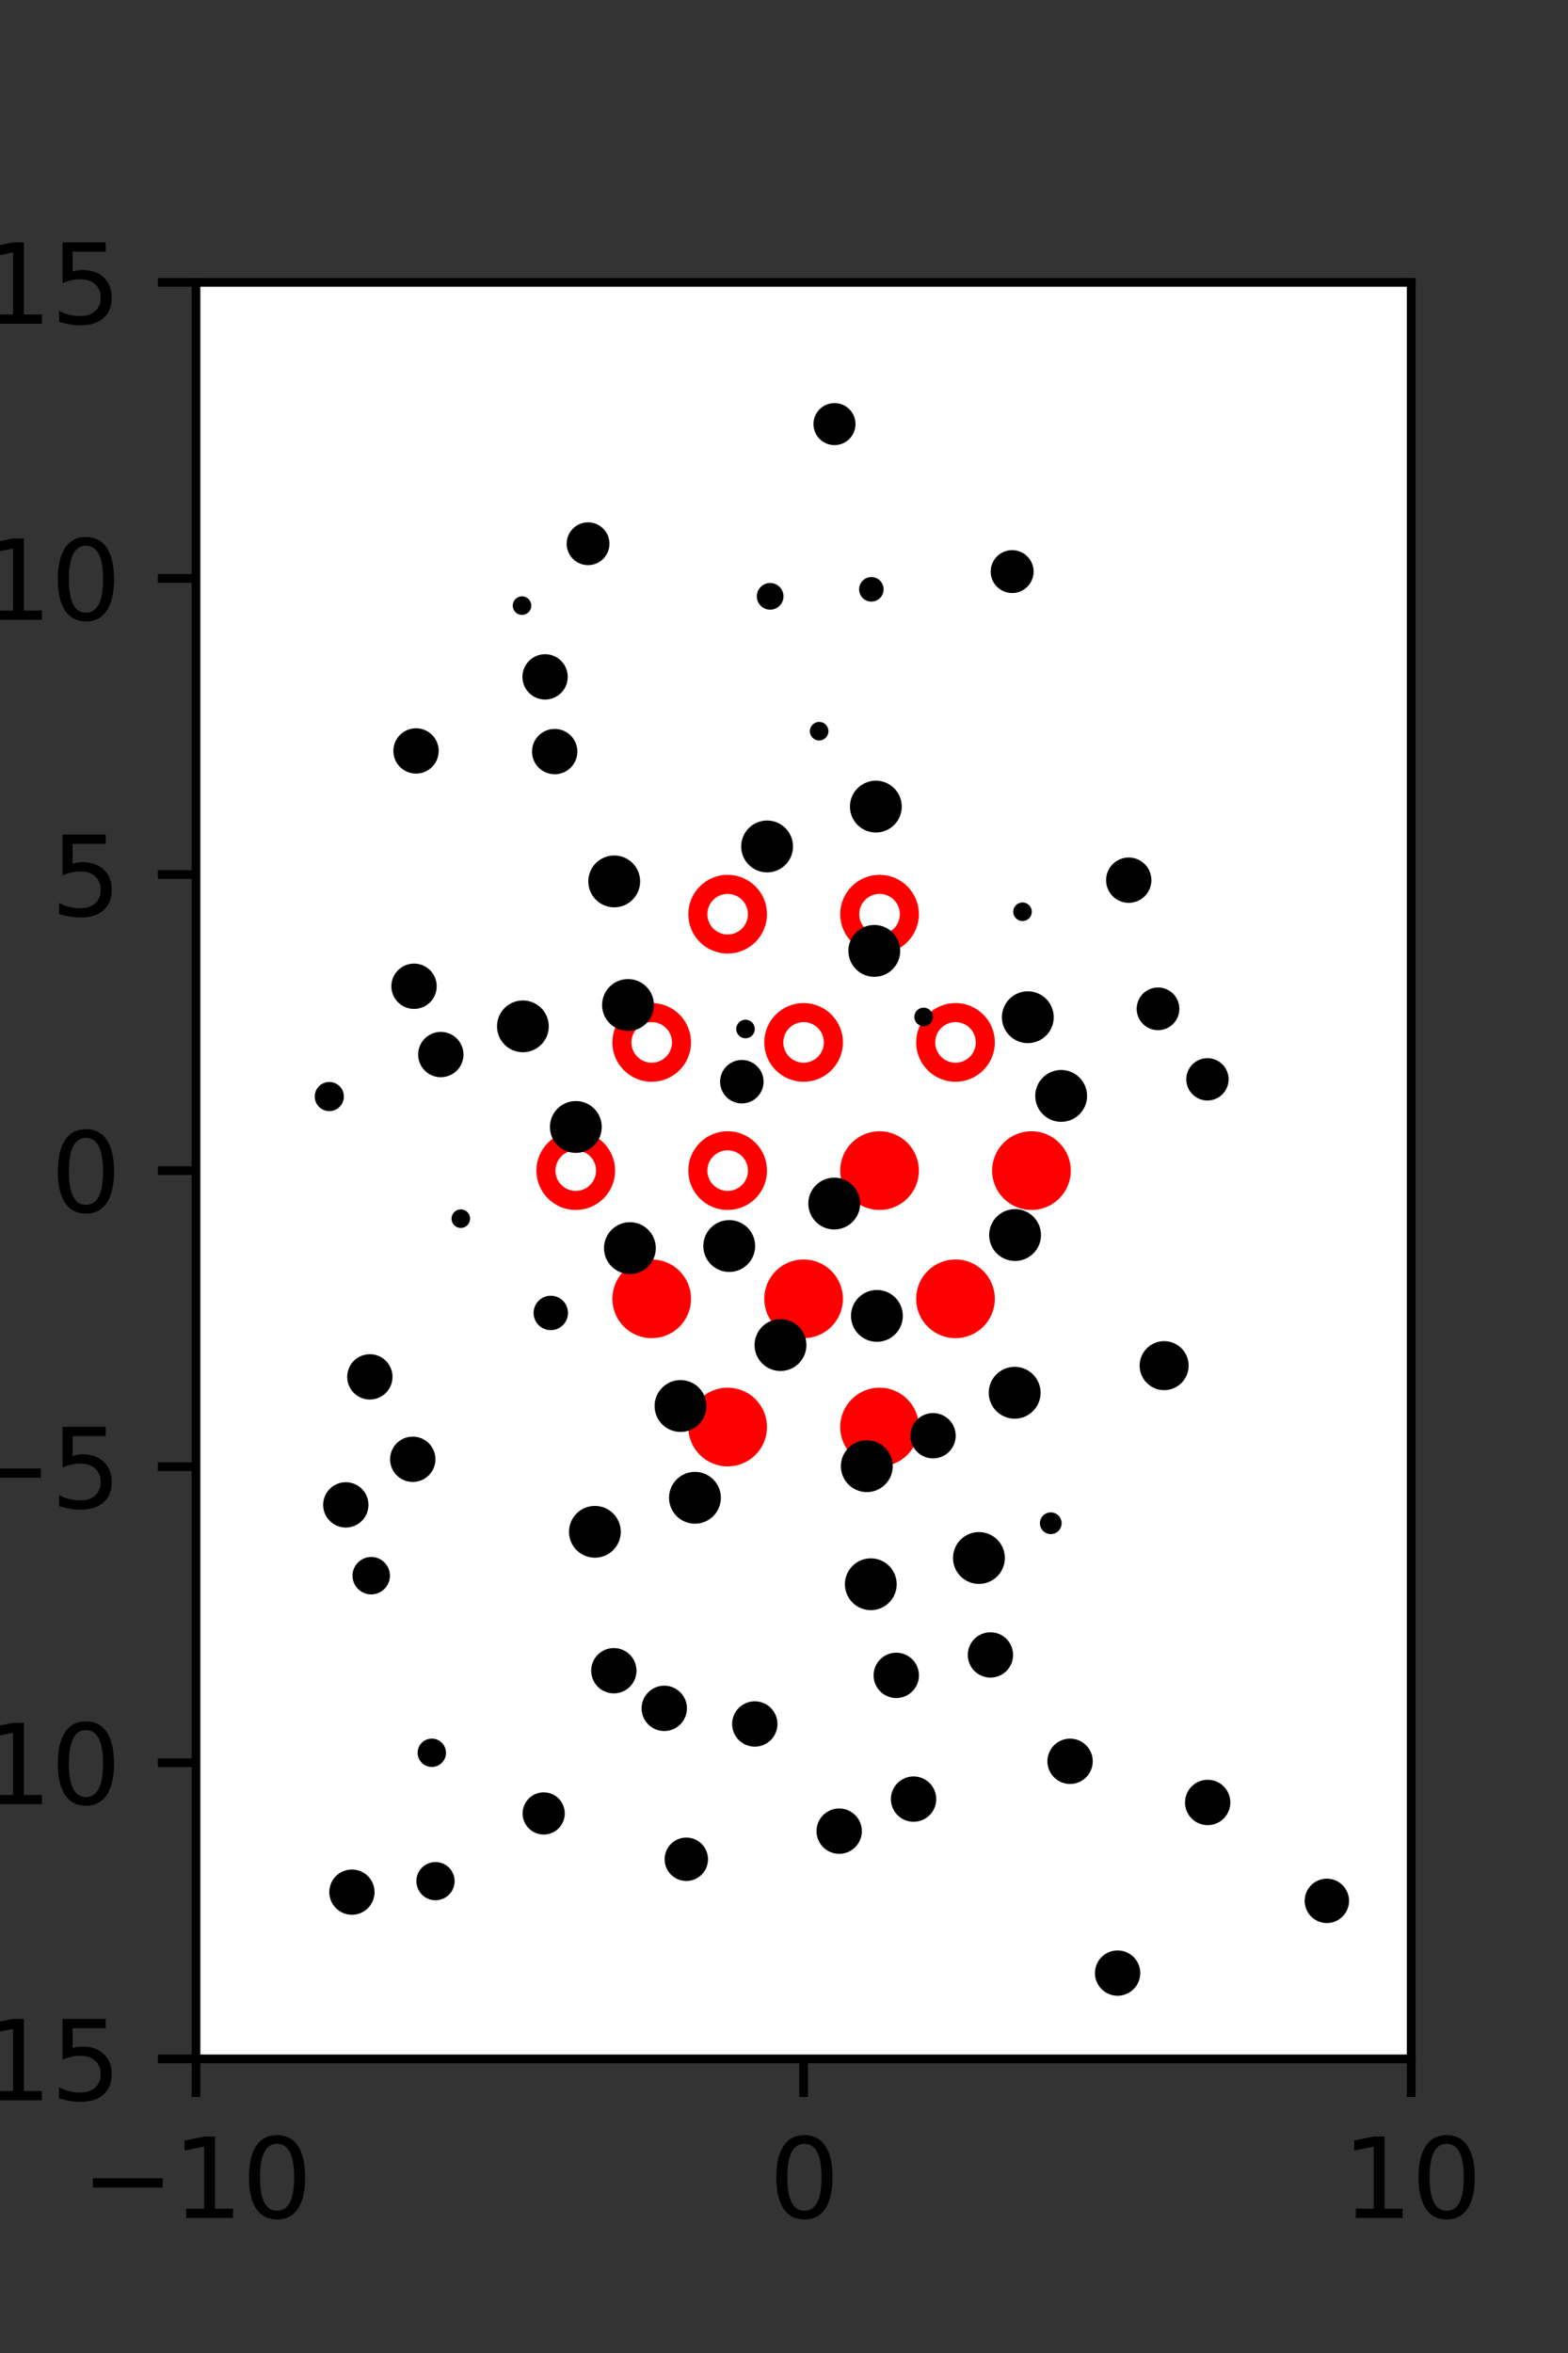 <?xml version="1.0" encoding="utf-8" standalone="no"?>
<!DOCTYPE svg PUBLIC "-//W3C//DTD SVG 1.1//EN"
  "http://www.w3.org/Graphics/SVG/1.1/DTD/svg11.dtd">
<svg xmlns:xlink="http://www.w3.org/1999/xlink" width="144pt" height="216pt" viewBox="0 0 144 216" xmlns="http://www.w3.org/2000/svg" version="1.1">
 <rect x="0" y="0" width="144" height="216" fill="#333333" stroke="none"/>
 <defs>
  <style type="text/css">*{stroke-linejoin: round; stroke-linecap: butt}</style>
 </defs>
 <g id="figure_1">
  <g id="patch_1">
   <path d="M 0 216 
L 144 216 
L 144 0 
L 0 0 
L 0 216 
z
" style="fill: none"/>
  </g>
  <g id="axes_1">
   <g id="patch_2">
    <path d="M 18 189 
L 129.6 189 
L 129.6 25.92 
L 18 25.92 
z
" style="fill: #ffffff"/>
   </g>
   <g id="PathCollection_1">
    <defs>
     <path id="maa70bf423f" d="M 0 2.739 
C 0.726 2.739 1.423 2.45 1.936 1.936 
C 2.45 1.423 2.739 0.726 2.739 0 
C 2.739 -0.726 2.45 -1.423 1.936 -1.936 
C 1.423 -2.45 0.726 -2.739 0 -2.739 
C -0.726 -2.739 -1.423 -2.45 -1.936 -1.936 
C -2.45 -1.423 -2.739 -0.726 -2.739 0 
C -2.739 0.726 -2.45 1.423 -1.936 1.936 
C -1.423 2.45 -0.726 2.739 0 2.739 
z
" style="stroke: #ff0000; stroke-width: 1.75"/>
    </defs>
    <g clip-path="url(#p20456e3664)">
     <use xlink:href="#maa70bf423f" x="80.775" y="107.46" style="fill: #ff0000; stroke: #ff0000; stroke-width: 1.75"/>
     <use xlink:href="#maa70bf423f" x="94.725" y="107.46" style="fill: #ff0000; stroke: #ff0000; stroke-width: 1.75"/>
     <use xlink:href="#maa70bf423f" x="59.85" y="119.229" style="fill: #ff0000; stroke: #ff0000; stroke-width: 1.75"/>
     <use xlink:href="#maa70bf423f" x="73.8" y="119.229" style="fill: #ff0000; stroke: #ff0000; stroke-width: 1.75"/>
     <use xlink:href="#maa70bf423f" x="87.75" y="119.229" style="fill: #ff0000; stroke: #ff0000; stroke-width: 1.75"/>
     <use xlink:href="#maa70bf423f" x="66.825" y="130.999" style="fill: #ff0000; stroke: #ff0000; stroke-width: 1.75"/>
     <use xlink:href="#maa70bf423f" x="80.775" y="130.999" style="fill: #ff0000; stroke: #ff0000; stroke-width: 1.75"/>
    </g>
   </g>
   <g id="PathCollection_2">
    <defs>
     <path id="C0_0_01784d2d0f" d="M 0 2.739 
C 0.726 2.739 1.423 2.45 1.936 1.936 
C 2.45 1.423 2.739 0.726 2.739 -0 
C 2.739 -0.726 2.45 -1.423 1.936 -1.936 
C 1.423 -2.45 0.726 -2.739 0 -2.739 
C -0.726 -2.739 -1.423 -2.45 -1.936 -1.936 
C -2.45 -1.423 -2.739 -0.726 -2.739 0 
C -2.739 0.726 -2.45 1.423 -1.936 1.936 
C -1.423 2.45 -0.726 2.739 0 2.739 
z
"/>
    </defs>
    <g clip-path="url(#p20456e3664)">
     <use xlink:href="#C0_0_01784d2d0f" x="66.825" y="83.921" style="fill: none; stroke: #ff0000; stroke-width: 1.75"/>
    </g>
    <g clip-path="url(#p20456e3664)">
     <use xlink:href="#C0_0_01784d2d0f" x="80.775" y="83.921" style="fill: none; stroke: #ff0000; stroke-width: 1.75"/>
    </g>
    <g clip-path="url(#p20456e3664)">
     <use xlink:href="#C0_0_01784d2d0f" x="59.85" y="95.691" style="fill: none; stroke: #ff0000; stroke-width: 1.75"/>
    </g>
    <g clip-path="url(#p20456e3664)">
     <use xlink:href="#C0_0_01784d2d0f" x="73.8" y="95.691" style="fill: none; stroke: #ff0000; stroke-width: 1.75"/>
    </g>
    <g clip-path="url(#p20456e3664)">
     <use xlink:href="#C0_0_01784d2d0f" x="87.75" y="95.691" style="fill: none; stroke: #ff0000; stroke-width: 1.75"/>
    </g>
    <g clip-path="url(#p20456e3664)">
     <use xlink:href="#C0_0_01784d2d0f" x="52.875" y="107.46" style="fill: none; stroke: #ff0000; stroke-width: 1.75"/>
    </g>
    <g clip-path="url(#p20456e3664)">
     <use xlink:href="#C0_0_01784d2d0f" x="66.825" y="107.46" style="fill: none; stroke: #ff0000; stroke-width: 1.75"/>
    </g>
   </g>
   <g id="PathCollection_3">
    <path d="M 99.999 45.495 
C 99.999 45.495 99.999 45.495 99.999 45.495 
C 99.999 45.495 99.999 45.495 99.999 45.495 
C 99.999 45.495 99.999 45.495 99.999 45.495 
C 99.999 45.495 99.999 45.495 99.999 45.495 
C 99.999 45.495 99.999 45.495 99.999 45.495 
C 99.999 45.495 99.999 45.495 99.999 45.495 
C 99.999 45.495 99.999 45.495 99.999 45.495 
C 99.999 45.495 99.999 45.495 99.999 45.495 
z
" clip-path="url(#p20456e3664)" style="stroke: #000000"/>
    <path d="M 119.051 122.168 
C 119.051 122.168 119.051 122.168 119.051 122.168 
C 119.051 122.168 119.051 122.168 119.051 122.168 
C 119.051 122.168 119.051 122.168 119.051 122.168 
C 119.051 122.168 119.051 122.168 119.051 122.168 
C 119.051 122.168 119.051 122.168 119.051 122.168 
C 119.051 122.168 119.051 122.168 119.051 122.168 
C 119.051 122.168 119.051 122.168 119.051 122.168 
C 119.051 122.168 119.051 122.168 119.051 122.168 
z
" clip-path="url(#p20456e3664)" style="stroke: #000000"/>
    <path d="M 116.123 108.315 
C 116.123 108.315 116.123 108.315 116.123 108.315 
C 116.123 108.315 116.123 108.315 116.123 108.315 
C 116.123 108.315 116.123 108.315 116.123 108.315 
C 116.123 108.315 116.123 108.315 116.123 108.315 
C 116.123 108.315 116.123 108.315 116.123 108.315 
C 116.123 108.315 116.123 108.315 116.123 108.315 
C 116.123 108.315 116.123 108.315 116.123 108.315 
C 116.123 108.315 116.123 108.315 116.123 108.315 
z
" clip-path="url(#p20456e3664)" style="stroke: #000000"/>
    <path d="M 110.887 100.524 
C 111.27 100.524 111.638 100.372 111.908 100.101 
C 112.179 99.83 112.331 99.463 112.331 99.08 
C 112.331 98.697 112.179 98.33 111.908 98.059 
C 111.638 97.789 111.27 97.637 110.887 97.637 
C 110.505 97.637 110.137 97.789 109.867 98.059 
C 109.596 98.33 109.444 98.697 109.444 99.08 
C 109.444 99.463 109.596 99.83 109.867 100.101 
C 110.137 100.372 110.505 100.524 110.887 100.524 
z
" clip-path="url(#p20456e3664)" style="stroke: #000000"/>
    <path d="M 106.348 94.068 
C 106.736 94.068 107.107 93.914 107.381 93.64 
C 107.655 93.366 107.809 92.995 107.809 92.608 
C 107.809 92.22 107.655 91.849 107.381 91.575 
C 107.107 91.301 106.736 91.147 106.348 91.147 
C 105.961 91.147 105.59 91.301 105.316 91.575 
C 105.042 91.849 104.888 92.22 104.888 92.608 
C 104.888 92.995 105.042 93.366 105.316 93.64 
C 105.59 93.914 105.961 94.068 106.348 94.068 
z
" clip-path="url(#p20456e3664)" style="stroke: #000000"/>
    <path d="M 103.659 82.379 
C 104.078 82.379 104.48 82.212 104.777 81.916 
C 105.073 81.619 105.24 81.217 105.24 80.798 
C 105.24 80.378 105.073 79.976 104.777 79.68 
C 104.48 79.383 104.078 79.216 103.659 79.216 
C 103.239 79.216 102.837 79.383 102.541 79.68 
C 102.244 79.976 102.078 80.378 102.078 80.798 
C 102.078 81.217 102.244 81.619 102.541 81.916 
C 102.837 82.212 103.239 82.379 103.659 82.379 
z
" clip-path="url(#p20456e3664)" style="stroke: #000000"/>
    <path d="M 102.362 70.239 
C 102.362 70.239 102.362 70.239 102.362 70.239 
C 102.362 70.239 102.362 70.239 102.362 70.239 
C 102.362 70.239 102.362 70.239 102.362 70.239 
C 102.362 70.239 102.362 70.239 102.362 70.239 
C 102.362 70.239 102.362 70.239 102.362 70.239 
C 102.362 70.239 102.362 70.239 102.362 70.239 
C 102.362 70.239 102.362 70.239 102.362 70.239 
C 102.362 70.239 102.362 70.239 102.362 70.239 
z
" clip-path="url(#p20456e3664)" style="stroke: #000000"/>
    <path d="M 99.079 63.305 
C 99.079 63.305 99.079 63.305 99.079 63.305 
C 99.079 63.305 99.079 63.305 99.079 63.305 
C 99.079 63.305 99.079 63.305 99.079 63.305 
C 99.079 63.305 99.079 63.305 99.079 63.305 
C 99.079 63.305 99.079 63.305 99.079 63.305 
C 99.079 63.305 99.079 63.305 99.079 63.305 
C 99.079 63.305 99.079 63.305 99.079 63.305 
C 99.079 63.305 99.079 63.305 99.079 63.305 
z
" clip-path="url(#p20456e3664)" style="stroke: #000000"/>
    <path d="M 92.953 53.941 
C 93.342 53.941 93.716 53.786 93.992 53.51 
C 94.268 53.235 94.423 52.861 94.423 52.471 
C 94.423 52.081 94.268 51.707 93.992 51.431 
C 93.716 51.156 93.342 51.001 92.953 51.001 
C 92.563 51.001 92.189 51.156 91.913 51.431 
C 91.637 51.707 91.482 52.081 91.482 52.471 
C 91.482 52.861 91.637 53.235 91.913 53.51 
C 92.189 53.786 92.563 53.941 92.953 53.941 
z
" clip-path="url(#p20456e3664)" style="stroke: #000000"/>
    <path d="M 92.505 37.586 
C 92.505 37.586 92.505 37.586 92.505 37.586 
C 92.505 37.586 92.505 37.586 92.505 37.586 
C 92.505 37.586 92.505 37.586 92.505 37.586 
C 92.505 37.586 92.505 37.586 92.505 37.586 
C 92.505 37.586 92.505 37.586 92.505 37.586 
C 92.505 37.586 92.505 37.586 92.505 37.586 
C 92.505 37.586 92.505 37.586 92.505 37.586 
C 92.505 37.586 92.505 37.586 92.505 37.586 
z
" clip-path="url(#p20456e3664)" style="stroke: #000000"/>
    <path d="M 83.413 28.571 
C 83.413 28.571 83.413 28.571 83.413 28.571 
C 83.413 28.571 83.413 28.571 83.413 28.571 
C 83.413 28.571 83.413 28.571 83.413 28.571 
C 83.413 28.571 83.413 28.571 83.413 28.571 
C 83.413 28.571 83.413 28.571 83.413 28.571 
C 83.413 28.571 83.413 28.571 83.413 28.571 
C 83.413 28.571 83.413 28.571 83.413 28.571 
C 83.413 28.571 83.413 28.571 83.413 28.571 
z
" clip-path="url(#p20456e3664)" style="stroke: #000000"/>
    <path d="M 121.854 176.032 
C 122.262 176.032 122.653 175.87 122.941 175.581 
C 123.23 175.293 123.392 174.902 123.392 174.494 
C 123.392 174.086 123.23 173.695 122.941 173.406 
C 122.653 173.118 122.262 172.956 121.854 172.956 
C 121.446 172.956 121.055 173.118 120.766 173.406 
C 120.478 173.695 120.316 174.086 120.316 174.494 
C 120.316 174.902 120.478 175.293 120.766 175.581 
C 121.055 175.87 121.446 176.032 121.854 176.032 
z
" clip-path="url(#p20456e3664)" style="stroke: #000000"/>
    <path d="M 122.568 165.694 
C 122.568 165.694 122.568 165.694 122.568 165.694 
C 122.568 165.694 122.568 165.694 122.568 165.694 
C 122.568 165.694 122.568 165.694 122.568 165.694 
C 122.568 165.694 122.568 165.694 122.568 165.694 
C 122.568 165.694 122.568 165.694 122.568 165.694 
C 122.568 165.694 122.568 165.694 122.568 165.694 
C 122.568 165.694 122.568 165.694 122.568 165.694 
C 122.568 165.694 122.568 165.694 122.568 165.694 
z
" clip-path="url(#p20456e3664)" style="stroke: #000000"/>
    <path d="M 113.811 154.224 
C 113.811 154.224 113.811 154.224 113.811 154.224 
C 113.811 154.224 113.811 154.224 113.811 154.224 
C 113.811 154.224 113.811 154.224 113.811 154.224 
C 113.811 154.224 113.811 154.224 113.811 154.224 
C 113.811 154.224 113.811 154.224 113.811 154.224 
C 113.811 154.224 113.811 154.224 113.811 154.224 
C 113.811 154.224 113.811 154.224 113.811 154.224 
C 113.811 154.224 113.811 154.224 113.811 154.224 
z
" clip-path="url(#p20456e3664)" style="stroke: #000000"/>
    <path d="M 113.081 144.889 
C 113.081 144.889 113.081 144.889 113.081 144.889 
C 113.081 144.889 113.081 144.889 113.081 144.889 
C 113.081 144.889 113.081 144.889 113.081 144.889 
C 113.081 144.889 113.081 144.889 113.081 144.889 
C 113.081 144.889 113.081 144.889 113.081 144.889 
C 113.081 144.889 113.081 144.889 113.081 144.889 
C 113.081 144.889 113.081 144.889 113.081 144.889 
C 113.081 144.889 113.081 144.889 113.081 144.889 
z
" clip-path="url(#p20456e3664)" style="stroke: #000000"/>
    <path d="M 106.023 133.195 
C 106.023 133.195 106.023 133.195 106.023 133.195 
C 106.023 133.195 106.023 133.195 106.023 133.195 
C 106.023 133.195 106.023 133.195 106.023 133.195 
C 106.023 133.195 106.023 133.195 106.023 133.195 
C 106.023 133.195 106.023 133.195 106.023 133.195 
C 106.023 133.195 106.023 133.195 106.023 133.195 
C 106.023 133.195 106.023 133.195 106.023 133.195 
C 106.023 133.195 106.023 133.195 106.023 133.195 
z
" clip-path="url(#p20456e3664)" style="stroke: #000000"/>
    <path d="M 106.911 127.113 
C 107.375 127.113 107.82 126.928 108.149 126.6 
C 108.477 126.272 108.661 125.827 108.661 125.363 
C 108.661 124.899 108.477 124.454 108.149 124.125 
C 107.82 123.797 107.375 123.613 106.911 123.613 
C 106.447 123.613 106.002 123.797 105.674 124.125 
C 105.346 124.454 105.161 124.899 105.161 125.363 
C 105.161 125.827 105.346 126.272 105.674 126.6 
C 106.002 126.928 106.447 127.113 106.911 127.113 
z
" clip-path="url(#p20456e3664)" style="stroke: #000000"/>
    <path d="M 100.08 115.908 
C 100.08 115.908 100.08 115.908 100.08 115.908 
C 100.08 115.908 100.08 115.908 100.08 115.908 
C 100.08 115.908 100.08 115.908 100.08 115.908 
C 100.08 115.908 100.08 115.908 100.08 115.908 
C 100.08 115.908 100.08 115.908 100.08 115.908 
C 100.08 115.908 100.08 115.908 100.08 115.908 
C 100.08 115.908 100.08 115.908 100.08 115.908 
C 100.08 115.908 100.08 115.908 100.08 115.908 
z
" clip-path="url(#p20456e3664)" style="stroke: #000000"/>
    <path d="M 97.453 102.483 
C 97.952 102.483 98.431 102.285 98.783 101.932 
C 99.136 101.58 99.334 101.101 99.334 100.602 
C 99.334 100.104 99.136 99.625 98.783 99.272 
C 98.431 98.92 97.952 98.721 97.453 98.721 
C 96.955 98.721 96.476 98.92 96.123 99.272 
C 95.771 99.625 95.572 100.104 95.572 100.602 
C 95.572 101.101 95.771 101.58 96.123 101.932 
C 96.476 102.285 96.955 102.483 97.453 102.483 
z
" clip-path="url(#p20456e3664)" style="stroke: #000000"/>
    <path d="M 94.391 95.259 
C 94.89 95.259 95.368 95.061 95.721 94.709 
C 96.073 94.356 96.272 93.878 96.272 93.379 
C 96.272 92.88 96.073 92.402 95.721 92.049 
C 95.368 91.697 94.89 91.499 94.391 91.499 
C 93.893 91.499 93.414 91.697 93.062 92.049 
C 92.709 92.402 92.511 92.88 92.511 93.379 
C 92.511 93.878 92.709 94.356 93.062 94.709 
C 93.414 95.061 93.893 95.259 94.391 95.259 
z
" clip-path="url(#p20456e3664)" style="stroke: #000000"/>
    <path d="M 93.904 84.051 
C 93.997 84.051 94.087 84.014 94.154 83.947 
C 94.22 83.881 94.257 83.791 94.257 83.697 
C 94.257 83.604 94.22 83.514 94.154 83.447 
C 94.087 83.381 93.997 83.344 93.904 83.344 
C 93.81 83.344 93.72 83.381 93.654 83.447 
C 93.587 83.514 93.55 83.604 93.55 83.697 
C 93.55 83.791 93.587 83.881 93.654 83.947 
C 93.72 84.014 93.81 84.051 93.904 84.051 
z
" clip-path="url(#p20456e3664)" style="stroke: #000000"/>
    <path d="M 88.535 72.954 
C 88.535 72.954 88.535 72.954 88.535 72.954 
C 88.535 72.954 88.535 72.954 88.535 72.954 
C 88.535 72.954 88.535 72.954 88.535 72.954 
C 88.535 72.954 88.535 72.954 88.535 72.954 
C 88.535 72.954 88.535 72.954 88.535 72.954 
C 88.535 72.954 88.535 72.954 88.535 72.954 
C 88.535 72.954 88.535 72.954 88.535 72.954 
C 88.535 72.954 88.535 72.954 88.535 72.954 
z
" clip-path="url(#p20456e3664)" style="stroke: #000000"/>
    <path d="M 81.984 63.599 
C 81.984 63.599 81.984 63.599 81.984 63.599 
C 81.984 63.599 81.984 63.599 81.984 63.599 
C 81.984 63.599 81.984 63.599 81.984 63.599 
C 81.984 63.599 81.984 63.599 81.984 63.599 
C 81.984 63.599 81.984 63.599 81.984 63.599 
C 81.984 63.599 81.984 63.599 81.984 63.599 
C 81.984 63.599 81.984 63.599 81.984 63.599 
C 81.984 63.599 81.984 63.599 81.984 63.599 
z
" clip-path="url(#p20456e3664)" style="stroke: #000000"/>
    <path d="M 80.021 54.729 
C 80.188 54.729 80.348 54.663 80.466 54.545 
C 80.584 54.427 80.65 54.267 80.65 54.1 
C 80.65 53.933 80.584 53.773 80.466 53.655 
C 80.348 53.538 80.188 53.471 80.021 53.471 
C 79.855 53.471 79.695 53.538 79.577 53.655 
C 79.459 53.773 79.393 53.933 79.393 54.1 
C 79.393 54.267 79.459 54.427 79.577 54.545 
C 79.695 54.663 79.855 54.729 80.021 54.729 
z
" clip-path="url(#p20456e3664)" style="stroke: #000000"/>
    <path d="M 76.636 40.36 
C 77.016 40.36 77.379 40.21 77.647 39.942 
C 77.915 39.674 78.066 39.31 78.066 38.931 
C 78.066 38.552 77.915 38.188 77.647 37.92 
C 77.379 37.652 77.016 37.502 76.636 37.502 
C 76.257 37.502 75.894 37.652 75.626 37.92 
C 75.358 38.188 75.207 38.552 75.207 38.931 
C 75.207 39.31 75.358 39.674 75.626 39.942 
C 75.894 40.21 76.257 40.36 76.636 40.36 
z
" clip-path="url(#p20456e3664)" style="stroke: #000000"/>
    <path d="M 72.148 32.815 
C 72.148 32.815 72.148 32.815 72.148 32.815 
C 72.148 32.815 72.148 32.815 72.148 32.815 
C 72.148 32.815 72.148 32.815 72.148 32.815 
C 72.148 32.815 72.148 32.815 72.148 32.815 
C 72.148 32.815 72.148 32.815 72.148 32.815 
C 72.148 32.815 72.148 32.815 72.148 32.815 
C 72.148 32.815 72.148 32.815 72.148 32.815 
C 72.148 32.815 72.148 32.815 72.148 32.815 
z
" clip-path="url(#p20456e3664)" style="stroke: #000000"/>
    <path d="M 110.91 167.045 
C 111.329 167.045 111.732 166.878 112.028 166.581 
C 112.325 166.285 112.492 165.882 112.492 165.463 
C 112.492 165.043 112.325 164.64 112.028 164.344 
C 111.732 164.047 111.329 163.88 110.91 163.88 
C 110.49 163.88 110.088 164.047 109.791 164.344 
C 109.494 164.64 109.328 165.043 109.328 165.463 
C 109.328 165.882 109.494 166.285 109.791 166.581 
C 110.088 166.878 110.49 167.045 110.91 167.045 
z
" clip-path="url(#p20456e3664)" style="stroke: #000000"/>
    <path d="M 108.793 153.555 
C 108.793 153.555 108.793 153.555 108.793 153.555 
C 108.793 153.555 108.793 153.555 108.793 153.555 
C 108.793 153.555 108.793 153.555 108.793 153.555 
C 108.793 153.555 108.793 153.555 108.793 153.555 
C 108.793 153.555 108.793 153.555 108.793 153.555 
C 108.793 153.555 108.793 153.555 108.793 153.555 
C 108.793 153.555 108.793 153.555 108.793 153.555 
C 108.793 153.555 108.793 153.555 108.793 153.555 
z
" clip-path="url(#p20456e3664)" style="stroke: #000000"/>
    <path d="M 103.78 145.667 
C 103.78 145.667 103.78 145.667 103.78 145.667 
C 103.78 145.667 103.78 145.667 103.78 145.667 
C 103.78 145.667 103.78 145.667 103.78 145.667 
C 103.78 145.667 103.78 145.667 103.78 145.667 
C 103.78 145.667 103.78 145.667 103.78 145.667 
C 103.78 145.667 103.78 145.667 103.78 145.667 
C 103.78 145.667 103.78 145.667 103.78 145.667 
C 103.78 145.667 103.78 145.667 103.78 145.667 
z
" clip-path="url(#p20456e3664)" style="stroke: #000000"/>
    <path d="M 96.5 140.33 
C 96.633 140.33 96.76 140.278 96.854 140.184 
C 96.948 140.09 97 139.963 97 139.83 
C 97 139.698 96.948 139.571 96.854 139.477 
C 96.76 139.383 96.633 139.33 96.5 139.33 
C 96.368 139.33 96.241 139.383 96.147 139.477 
C 96.053 139.571 96 139.698 96 139.83 
C 96 139.963 96.053 140.09 96.147 140.184 
C 96.241 140.278 96.368 140.33 96.5 140.33 
z
" clip-path="url(#p20456e3664)" style="stroke: #000000"/>
    <path d="M 93.184 129.733 
C 93.683 129.733 94.162 129.535 94.514 129.182 
C 94.867 128.829 95.065 128.351 95.065 127.852 
C 95.065 127.353 94.867 126.875 94.514 126.522 
C 94.162 126.169 93.683 125.971 93.184 125.971 
C 92.686 125.971 92.207 126.169 91.854 126.522 
C 91.502 126.875 91.303 127.353 91.303 127.852 
C 91.303 128.351 91.502 128.829 91.854 129.182 
C 92.207 129.535 92.686 129.733 93.184 129.733 
z
" clip-path="url(#p20456e3664)" style="stroke: #000000"/>
    <path d="M 93.22 115.256 
C 93.719 115.256 94.197 115.058 94.55 114.705 
C 94.903 114.353 95.101 113.874 95.101 113.375 
C 95.101 112.876 94.903 112.398 94.55 112.045 
C 94.197 111.693 93.719 111.494 93.22 111.494 
C 92.721 111.494 92.243 111.693 91.89 112.045 
C 91.537 112.398 91.339 112.876 91.339 113.375 
C 91.339 113.874 91.537 114.353 91.89 114.705 
C 92.243 115.058 92.721 115.256 93.22 115.256 
z
" clip-path="url(#p20456e3664)" style="stroke: #000000"/>
    <path d="M 91.055 103.889 
C 91.055 103.889 91.055 103.889 91.055 103.889 
C 91.055 103.889 91.055 103.889 91.055 103.889 
C 91.055 103.889 91.055 103.889 91.055 103.889 
C 91.055 103.889 91.055 103.889 91.055 103.889 
C 91.055 103.889 91.055 103.889 91.055 103.889 
C 91.055 103.889 91.055 103.889 91.055 103.889 
C 91.055 103.889 91.055 103.889 91.055 103.889 
C 91.055 103.889 91.055 103.889 91.055 103.889 
z
" clip-path="url(#p20456e3664)" style="stroke: #000000"/>
    <path d="M 84.822 93.707 
C 84.916 93.707 85.006 93.669 85.072 93.603 
C 85.138 93.537 85.176 93.447 85.176 93.353 
C 85.176 93.259 85.138 93.169 85.072 93.103 
C 85.006 93.037 84.916 92.999 84.822 92.999 
C 84.728 92.999 84.638 93.037 84.572 93.103 
C 84.506 93.169 84.469 93.259 84.469 93.353 
C 84.469 93.447 84.506 93.537 84.572 93.603 
C 84.638 93.669 84.728 93.707 84.822 93.707 
z
" clip-path="url(#p20456e3664)" style="stroke: #000000"/>
    <path d="M 80.292 89.17 
C 80.791 89.17 81.27 88.972 81.622 88.619 
C 81.975 88.266 82.173 87.788 82.173 87.289 
C 82.173 86.79 81.975 86.312 81.622 85.959 
C 81.27 85.606 80.791 85.408 80.292 85.408 
C 79.794 85.408 79.315 85.606 78.962 85.959 
C 78.61 86.312 78.412 86.79 78.412 87.289 
C 78.412 87.788 78.61 88.266 78.962 88.619 
C 79.315 88.972 79.794 89.17 80.292 89.17 
z
" clip-path="url(#p20456e3664)" style="stroke: #000000"/>
    <path d="M 80.435 75.924 
C 80.934 75.924 81.412 75.725 81.765 75.373 
C 82.117 75.02 82.315 74.542 82.315 74.044 
C 82.315 73.545 82.117 73.067 81.765 72.715 
C 81.412 72.362 80.934 72.164 80.435 72.164 
C 79.937 72.164 79.459 72.362 79.106 72.715 
C 78.754 73.067 78.556 73.545 78.556 74.044 
C 78.556 74.542 78.754 75.02 79.106 75.373 
C 79.459 75.725 79.937 75.924 80.435 75.924 
z
" clip-path="url(#p20456e3664)" style="stroke: #000000"/>
    <path d="M 75.228 67.476 
C 75.322 67.476 75.412 67.438 75.478 67.372 
C 75.544 67.306 75.581 67.216 75.581 67.122 
C 75.581 67.028 75.544 66.938 75.478 66.872 
C 75.412 66.806 75.322 66.768 75.228 66.768 
C 75.134 66.768 75.044 66.806 74.978 66.872 
C 74.912 66.938 74.874 67.028 74.874 67.122 
C 74.874 67.216 74.912 67.306 74.978 67.372 
C 75.044 67.438 75.134 67.476 75.228 67.476 
z
" clip-path="url(#p20456e3664)" style="stroke: #000000"/>
    <path d="M 70.728 55.471 
C 70.921 55.471 71.106 55.394 71.243 55.257 
C 71.379 55.121 71.456 54.936 71.456 54.742 
C 71.456 54.549 71.379 54.364 71.243 54.228 
C 71.106 54.091 70.921 54.014 70.728 54.014 
C 70.534 54.014 70.349 54.091 70.213 54.228 
C 70.076 54.364 69.999 54.549 69.999 54.742 
C 69.999 54.936 70.076 55.121 70.213 55.257 
C 70.349 55.394 70.534 55.471 70.728 55.471 
z
" clip-path="url(#p20456e3664)" style="stroke: #000000"/>
    <path d="M 68.343 47.42 
C 68.343 47.42 68.343 47.42 68.343 47.42 
C 68.343 47.42 68.343 47.42 68.343 47.42 
C 68.343 47.42 68.343 47.42 68.343 47.42 
C 68.343 47.42 68.343 47.42 68.343 47.42 
C 68.343 47.42 68.343 47.42 68.343 47.42 
C 68.343 47.42 68.343 47.42 68.343 47.42 
C 68.343 47.42 68.343 47.42 68.343 47.42 
C 68.343 47.42 68.343 47.42 68.343 47.42 
z
" clip-path="url(#p20456e3664)" style="stroke: #000000"/>
    <path d="M 62.073 33.829 
C 62.073 33.829 62.073 33.829 62.073 33.829 
C 62.073 33.829 62.073 33.829 62.073 33.829 
C 62.073 33.829 62.073 33.829 62.073 33.829 
C 62.073 33.829 62.073 33.829 62.073 33.829 
C 62.073 33.829 62.073 33.829 62.073 33.829 
C 62.073 33.829 62.073 33.829 62.073 33.829 
C 62.073 33.829 62.073 33.829 62.073 33.829 
C 62.073 33.829 62.073 33.829 62.073 33.829 
z
" clip-path="url(#p20456e3664)" style="stroke: #000000"/>
    <path d="M 102.637 182.706 
C 103.057 182.706 103.459 182.539 103.755 182.243 
C 104.052 181.946 104.218 181.544 104.218 181.125 
C 104.218 180.706 104.052 180.303 103.755 180.007 
C 103.459 179.71 103.057 179.544 102.637 179.544 
C 102.218 179.544 101.816 179.71 101.519 180.007 
C 101.223 180.303 101.056 180.706 101.056 181.125 
C 101.056 181.544 101.223 181.946 101.519 182.243 
C 101.816 182.539 102.218 182.706 102.637 182.706 
z
" clip-path="url(#p20456e3664)" style="stroke: #000000"/>
    <path d="M 100.755 168.819 
C 100.755 168.819 100.755 168.819 100.755 168.819 
C 100.755 168.819 100.755 168.819 100.755 168.819 
C 100.755 168.819 100.755 168.819 100.755 168.819 
C 100.755 168.819 100.755 168.819 100.755 168.819 
C 100.755 168.819 100.755 168.819 100.755 168.819 
C 100.755 168.819 100.755 168.819 100.755 168.819 
C 100.755 168.819 100.755 168.819 100.755 168.819 
C 100.755 168.819 100.755 168.819 100.755 168.819 
z
" clip-path="url(#p20456e3664)" style="stroke: #000000"/>
    <path d="M 98.272 163.266 
C 98.691 163.266 99.094 163.099 99.39 162.802 
C 99.687 162.505 99.854 162.103 99.854 161.683 
C 99.854 161.264 99.687 160.861 99.39 160.565 
C 99.094 160.268 98.691 160.101 98.272 160.101 
C 97.852 160.101 97.45 160.268 97.153 160.565 
C 96.856 160.861 96.689 161.264 96.689 161.683 
C 96.689 162.103 96.856 162.505 97.153 162.802 
C 97.45 163.099 97.852 163.266 98.272 163.266 
z
" clip-path="url(#p20456e3664)" style="stroke: #000000"/>
    <path d="M 90.959 153.501 
C 91.378 153.501 91.781 153.335 92.077 153.038 
C 92.374 152.742 92.54 152.339 92.54 151.92 
C 92.54 151.501 92.374 151.099 92.077 150.802 
C 91.781 150.506 91.378 150.339 90.959 150.339 
C 90.54 150.339 90.138 150.506 89.841 150.802 
C 89.545 151.099 89.378 151.501 89.378 151.92 
C 89.378 152.339 89.545 152.742 89.841 153.038 
C 90.138 153.335 90.54 153.501 90.959 153.501 
z
" clip-path="url(#p20456e3664)" style="stroke: #000000"/>
    <path d="M 89.902 144.901 
C 90.4 144.901 90.879 144.703 91.232 144.35 
C 91.584 143.997 91.783 143.519 91.783 143.02 
C 91.783 142.521 91.584 142.043 91.232 141.69 
C 90.879 141.337 90.4 141.139 89.902 141.139 
C 89.403 141.139 88.924 141.337 88.572 141.69 
C 88.219 142.043 88.021 142.521 88.021 143.02 
C 88.021 143.519 88.219 143.997 88.572 144.35 
C 88.924 144.703 89.403 144.901 89.902 144.901 
z
" clip-path="url(#p20456e3664)" style="stroke: #000000"/>
    <path d="M 85.687 133.378 
C 86.107 133.378 86.509 133.212 86.805 132.915 
C 87.102 132.619 87.269 132.216 87.269 131.797 
C 87.269 131.378 87.102 130.976 86.805 130.679 
C 86.509 130.383 86.107 130.216 85.687 130.216 
C 85.268 130.216 84.866 130.383 84.569 130.679 
C 84.273 130.976 84.106 131.378 84.106 131.797 
C 84.106 132.216 84.273 132.619 84.569 132.915 
C 84.866 133.212 85.268 133.378 85.687 133.378 
z
" clip-path="url(#p20456e3664)" style="stroke: #000000"/>
    <path d="M 80.532 122.676 
C 81.031 122.676 81.509 122.478 81.862 122.126 
C 82.215 121.773 82.413 121.294 82.413 120.796 
C 82.413 120.297 82.215 119.818 81.862 119.466 
C 81.509 119.113 81.031 118.915 80.532 118.915 
C 80.033 118.915 79.555 119.113 79.202 119.466 
C 78.849 119.818 78.651 120.297 78.651 120.796 
C 78.651 121.294 78.849 121.773 79.202 122.126 
C 79.555 122.478 80.033 122.676 80.532 122.676 
z
" clip-path="url(#p20456e3664)" style="stroke: #000000"/>
    <path d="M 76.613 112.364 
C 77.112 112.364 77.59 112.166 77.943 111.813 
C 78.296 111.461 78.494 110.982 78.494 110.483 
C 78.494 109.984 78.296 109.506 77.943 109.153 
C 77.59 108.801 77.112 108.602 76.613 108.602 
C 76.114 108.602 75.636 108.801 75.283 109.153 
C 74.93 109.506 74.732 109.984 74.732 110.483 
C 74.732 110.982 74.93 111.461 75.283 111.813 
C 75.636 112.166 76.114 112.364 76.613 112.364 
z
" clip-path="url(#p20456e3664)" style="stroke: #000000"/>
    <path d="M 71.577 99.653 
C 71.577 99.653 71.577 99.653 71.577 99.653 
C 71.577 99.653 71.577 99.653 71.577 99.653 
C 71.577 99.653 71.577 99.653 71.577 99.653 
C 71.577 99.653 71.577 99.653 71.577 99.653 
C 71.577 99.653 71.577 99.653 71.577 99.653 
C 71.577 99.653 71.577 99.653 71.577 99.653 
C 71.577 99.653 71.577 99.653 71.577 99.653 
C 71.577 99.653 71.577 99.653 71.577 99.653 
z
" clip-path="url(#p20456e3664)" style="stroke: #000000"/>
    <path d="M 68.465 94.812 
C 68.559 94.812 68.649 94.775 68.715 94.708 
C 68.781 94.642 68.819 94.552 68.819 94.458 
C 68.819 94.365 68.781 94.275 68.715 94.208 
C 68.649 94.142 68.559 94.105 68.465 94.105 
C 68.371 94.105 68.281 94.142 68.215 94.208 
C 68.149 94.275 68.112 94.365 68.112 94.458 
C 68.112 94.552 68.149 94.642 68.215 94.708 
C 68.281 94.775 68.371 94.812 68.465 94.812 
z
" clip-path="url(#p20456e3664)" style="stroke: #000000"/>
    <path d="M 70.448 79.584 
C 70.947 79.584 71.426 79.386 71.778 79.033 
C 72.131 78.68 72.329 78.202 72.329 77.703 
C 72.329 77.204 72.131 76.726 71.778 76.373 
C 71.426 76.02 70.947 75.822 70.448 75.822 
C 69.949 75.822 69.471 76.02 69.118 76.373 
C 68.766 76.726 68.567 77.204 68.567 77.703 
C 68.567 78.202 68.766 78.68 69.118 79.033 
C 69.471 79.386 69.949 79.584 70.448 79.584 
z
" clip-path="url(#p20456e3664)" style="stroke: #000000"/>
    <path d="M 64.523 69.165 
C 64.523 69.165 64.523 69.165 64.523 69.165 
C 64.523 69.165 64.523 69.165 64.523 69.165 
C 64.523 69.165 64.523 69.165 64.523 69.165 
C 64.523 69.165 64.523 69.165 64.523 69.165 
C 64.523 69.165 64.523 69.165 64.523 69.165 
C 64.523 69.165 64.523 69.165 64.523 69.165 
C 64.523 69.165 64.523 69.165 64.523 69.165 
C 64.523 69.165 64.523 69.165 64.523 69.165 
z
" clip-path="url(#p20456e3664)" style="stroke: #000000"/>
    <path d="M 56.849 59.402 
C 56.849 59.402 56.849 59.402 56.849 59.402 
C 56.849 59.402 56.849 59.402 56.849 59.402 
C 56.849 59.402 56.849 59.402 56.849 59.402 
C 56.849 59.402 56.849 59.402 56.849 59.402 
C 56.849 59.402 56.849 59.402 56.849 59.402 
C 56.849 59.402 56.849 59.402 56.849 59.402 
C 56.849 59.402 56.849 59.402 56.849 59.402 
C 56.849 59.402 56.849 59.402 56.849 59.402 
z
" clip-path="url(#p20456e3664)" style="stroke: #000000"/>
    <path d="M 54.005 51.38 
C 54.393 51.38 54.766 51.225 55.041 50.95 
C 55.316 50.676 55.47 50.303 55.47 49.914 
C 55.47 49.526 55.316 49.153 55.041 48.878 
C 54.766 48.603 54.393 48.449 54.005 48.449 
C 53.616 48.449 53.243 48.603 52.969 48.878 
C 52.694 49.153 52.539 49.526 52.539 49.914 
C 52.539 50.303 52.694 50.676 52.969 50.95 
C 53.243 51.225 53.616 51.38 54.005 51.38 
z
" clip-path="url(#p20456e3664)" style="stroke: #000000"/>
    <path d="M 48.185 38.166 
C 48.185 38.166 48.185 38.166 48.185 38.166 
C 48.185 38.166 48.185 38.166 48.185 38.166 
C 48.185 38.166 48.185 38.166 48.185 38.166 
C 48.185 38.166 48.185 38.166 48.185 38.166 
C 48.185 38.166 48.185 38.166 48.185 38.166 
C 48.185 38.166 48.185 38.166 48.185 38.166 
C 48.185 38.166 48.185 38.166 48.185 38.166 
C 48.185 38.166 48.185 38.166 48.185 38.166 
z
" clip-path="url(#p20456e3664)" style="stroke: #000000"/>
    <path d="M 90.089 173.813 
C 90.089 173.813 90.089 173.813 90.089 173.813 
C 90.089 173.813 90.089 173.813 90.089 173.813 
C 90.089 173.813 90.089 173.813 90.089 173.813 
C 90.089 173.813 90.089 173.813 90.089 173.813 
C 90.089 173.813 90.089 173.813 90.089 173.813 
C 90.089 173.813 90.089 173.813 90.089 173.813 
C 90.089 173.813 90.089 173.813 90.089 173.813 
C 90.089 173.813 90.089 173.813 90.089 173.813 
z
" clip-path="url(#p20456e3664)" style="stroke: #000000"/>
    <path d="M 83.899 166.736 
C 84.319 166.736 84.721 166.57 85.018 166.273 
C 85.314 165.976 85.481 165.574 85.481 165.154 
C 85.481 164.735 85.314 164.332 85.018 164.036 
C 84.721 163.739 84.319 163.572 83.899 163.572 
C 83.479 163.572 83.077 163.739 82.78 164.036 
C 82.484 164.332 82.317 164.735 82.317 165.154 
C 82.317 165.574 82.484 165.976 82.78 166.273 
C 83.077 166.57 83.479 166.736 83.899 166.736 
z
" clip-path="url(#p20456e3664)" style="stroke: #000000"/>
    <path d="M 82.311 155.377 
C 82.73 155.377 83.133 155.21 83.429 154.913 
C 83.726 154.617 83.893 154.214 83.893 153.795 
C 83.893 153.375 83.726 152.973 83.429 152.676 
C 83.133 152.379 82.73 152.213 82.311 152.213 
C 81.891 152.213 81.489 152.379 81.192 152.676 
C 80.895 152.973 80.729 153.375 80.729 153.795 
C 80.729 154.214 80.895 154.617 81.192 154.913 
C 81.489 155.21 81.891 155.377 82.311 155.377 
z
" clip-path="url(#p20456e3664)" style="stroke: #000000"/>
    <path d="M 79.971 147.309 
C 80.469 147.309 80.947 147.111 81.299 146.759 
C 81.652 146.407 81.85 145.929 81.85 145.431 
C 81.85 144.932 81.652 144.455 81.299 144.102 
C 80.947 143.75 80.469 143.552 79.971 143.552 
C 79.473 143.552 78.995 143.75 78.643 144.102 
C 78.291 144.455 78.093 144.932 78.093 145.431 
C 78.093 145.929 78.291 146.407 78.643 146.759 
C 78.995 147.111 79.473 147.309 79.971 147.309 
z
" clip-path="url(#p20456e3664)" style="stroke: #000000"/>
    <path d="M 79.605 136.473 
C 80.104 136.473 80.582 136.274 80.935 135.922 
C 81.288 135.569 81.486 135.091 81.486 134.592 
C 81.486 134.093 81.288 133.614 80.935 133.262 
C 80.582 132.909 80.104 132.711 79.605 132.711 
C 79.106 132.711 78.628 132.909 78.275 133.262 
C 77.922 133.614 77.724 134.093 77.724 134.592 
C 77.724 135.091 77.922 135.569 78.275 135.922 
C 78.628 136.274 79.106 136.473 79.605 136.473 
z
" clip-path="url(#p20456e3664)" style="stroke: #000000"/>
    <path d="M 71.676 125.355 
C 72.175 125.355 72.653 125.156 73.006 124.804 
C 73.359 124.451 73.557 123.973 73.557 123.474 
C 73.557 122.975 73.359 122.496 73.006 122.144 
C 72.653 121.791 72.175 121.593 71.676 121.593 
C 71.177 121.593 70.699 121.791 70.346 122.144 
C 69.993 122.496 69.795 122.975 69.795 123.474 
C 69.795 123.973 69.993 124.451 70.346 124.804 
C 70.699 125.156 71.177 125.355 71.676 125.355 
z
" clip-path="url(#p20456e3664)" style="stroke: #000000"/>
    <path d="M 66.97 116.263 
C 67.469 116.263 67.947 116.065 68.3 115.712 
C 68.653 115.359 68.851 114.881 68.851 114.382 
C 68.851 113.883 68.653 113.405 68.3 113.052 
C 67.947 112.699 67.469 112.501 66.97 112.501 
C 66.471 112.501 65.993 112.699 65.64 113.052 
C 65.287 113.405 65.089 113.883 65.089 114.382 
C 65.089 114.881 65.287 115.359 65.64 115.712 
C 65.993 116.065 66.471 116.263 66.97 116.263 
z
" clip-path="url(#p20456e3664)" style="stroke: #000000"/>
    <path d="M 68.129 100.792 
C 68.525 100.792 68.906 100.635 69.186 100.354 
C 69.466 100.074 69.624 99.693 69.624 99.297 
C 69.624 98.9 69.466 98.52 69.186 98.24 
C 68.906 97.959 68.525 97.802 68.129 97.802 
C 67.732 97.802 67.352 97.959 67.071 98.24 
C 66.791 98.52 66.633 98.9 66.633 99.297 
C 66.633 99.693 66.791 100.074 67.071 100.354 
C 67.352 100.635 67.732 100.792 68.129 100.792 
z
" clip-path="url(#p20456e3664)" style="stroke: #000000"/>
    <path d="M 57.674 94.138 
C 58.173 94.138 58.652 93.94 59.004 93.587 
C 59.357 93.234 59.555 92.756 59.555 92.257 
C 59.555 91.758 59.357 91.28 59.004 90.927 
C 58.652 90.574 58.173 90.376 57.674 90.376 
C 57.175 90.376 56.697 90.574 56.344 90.927 
C 55.992 91.28 55.793 91.758 55.793 92.257 
C 55.793 92.756 55.992 93.234 56.344 93.587 
C 56.697 93.94 57.175 94.138 57.674 94.138 
z
" clip-path="url(#p20456e3664)" style="stroke: #000000"/>
    <path d="M 56.408 82.791 
C 56.907 82.791 57.385 82.593 57.738 82.24 
C 58.09 81.888 58.288 81.409 58.288 80.911 
C 58.288 80.412 58.09 79.934 57.738 79.581 
C 57.385 79.228 56.907 79.03 56.408 79.03 
C 55.909 79.03 55.431 79.228 55.078 79.581 
C 54.726 79.934 54.528 80.412 54.528 80.911 
C 54.528 81.409 54.726 81.888 55.078 82.24 
C 55.431 82.593 55.909 82.791 56.408 82.791 
z
" clip-path="url(#p20456e3664)" style="stroke: #000000"/>
    <path d="M 50.94 70.576 
C 51.359 70.576 51.762 70.41 52.058 70.113 
C 52.355 69.816 52.522 69.414 52.522 68.994 
C 52.522 68.575 52.355 68.172 52.058 67.876 
C 51.762 67.579 51.359 67.412 50.94 67.412 
C 50.52 67.412 50.118 67.579 49.821 67.876 
C 49.524 68.172 49.358 68.575 49.358 68.994 
C 49.358 69.414 49.524 69.816 49.821 70.113 
C 50.118 70.41 50.52 70.576 50.94 70.576 
z
" clip-path="url(#p20456e3664)" style="stroke: #000000"/>
    <path d="M 50.059 63.717 
C 50.478 63.717 50.88 63.551 51.177 63.254 
C 51.473 62.958 51.64 62.555 51.64 62.136 
C 51.64 61.717 51.473 61.314 51.177 61.018 
C 50.88 60.721 50.478 60.555 50.059 60.555 
C 49.639 60.555 49.237 60.721 48.941 61.018 
C 48.644 61.314 48.478 61.717 48.478 62.136 
C 48.478 62.555 48.644 62.958 48.941 63.254 
C 49.237 63.551 49.639 63.717 50.059 63.717 
z
" clip-path="url(#p20456e3664)" style="stroke: #000000"/>
    <path d="M 47.94 55.949 
C 48.034 55.949 48.124 55.912 48.19 55.846 
C 48.257 55.78 48.294 55.69 48.294 55.596 
C 48.294 55.502 48.257 55.412 48.19 55.346 
C 48.124 55.28 48.034 55.242 47.94 55.242 
C 47.846 55.242 47.757 55.28 47.69 55.346 
C 47.624 55.412 47.587 55.502 47.587 55.596 
C 47.587 55.69 47.624 55.78 47.69 55.846 
C 47.757 55.912 47.846 55.949 47.94 55.949 
z
" clip-path="url(#p20456e3664)" style="stroke: #000000"/>
    <path d="M 41.936 44.762 
C 41.936 44.762 41.936 44.762 41.936 44.762 
C 41.936 44.762 41.936 44.762 41.936 44.762 
C 41.936 44.762 41.936 44.762 41.936 44.762 
C 41.936 44.762 41.936 44.762 41.936 44.762 
C 41.936 44.762 41.936 44.762 41.936 44.762 
C 41.936 44.762 41.936 44.762 41.936 44.762 
C 41.936 44.762 41.936 44.762 41.936 44.762 
C 41.936 44.762 41.936 44.762 41.936 44.762 
z
" clip-path="url(#p20456e3664)" style="stroke: #000000"/>
    <path d="M 77.067 169.678 
C 77.486 169.678 77.889 169.511 78.186 169.214 
C 78.482 168.917 78.649 168.515 78.649 168.095 
C 78.649 167.676 78.482 167.273 78.186 166.977 
C 77.889 166.68 77.486 166.513 77.067 166.513 
C 76.647 166.513 76.245 166.68 75.948 166.977 
C 75.651 167.273 75.485 167.676 75.485 168.095 
C 75.485 168.515 75.651 168.917 75.948 169.214 
C 76.245 169.511 76.647 169.678 77.067 169.678 
z
" clip-path="url(#p20456e3664)" style="stroke: #000000"/>
    <path d="M 69.317 159.84 
C 69.737 159.84 70.139 159.673 70.436 159.377 
C 70.733 159.08 70.899 158.677 70.899 158.258 
C 70.899 157.838 70.733 157.436 70.436 157.139 
C 70.139 156.842 69.737 156.676 69.317 156.676 
C 68.898 156.676 68.495 156.842 68.199 157.139 
C 67.902 157.436 67.735 157.838 67.735 158.258 
C 67.735 158.677 67.902 159.08 68.199 159.377 
C 68.495 159.673 68.898 159.84 69.317 159.84 
z
" clip-path="url(#p20456e3664)" style="stroke: #000000"/>
    <path d="M 70.809 145.403 
C 70.809 145.403 70.809 145.403 70.809 145.403 
C 70.809 145.403 70.809 145.403 70.809 145.403 
C 70.809 145.403 70.809 145.403 70.809 145.403 
C 70.809 145.403 70.809 145.403 70.809 145.403 
C 70.809 145.403 70.809 145.403 70.809 145.403 
C 70.809 145.403 70.809 145.403 70.809 145.403 
C 70.809 145.403 70.809 145.403 70.809 145.403 
C 70.809 145.403 70.809 145.403 70.809 145.403 
z
" clip-path="url(#p20456e3664)" style="stroke: #000000"/>
    <path d="M 63.822 139.374 
C 64.32 139.374 64.799 139.176 65.151 138.823 
C 65.504 138.471 65.702 137.992 65.702 137.494 
C 65.702 136.995 65.504 136.517 65.151 136.164 
C 64.799 135.811 64.32 135.613 63.822 135.613 
C 63.323 135.613 62.845 135.811 62.492 136.164 
C 62.14 136.517 61.942 136.995 61.942 137.494 
C 61.942 137.992 62.14 138.471 62.492 138.823 
C 62.845 139.176 63.323 139.374 63.822 139.374 
z
" clip-path="url(#p20456e3664)" style="stroke: #000000"/>
    <path d="M 62.496 130.949 
C 62.995 130.949 63.473 130.751 63.826 130.398 
C 64.179 130.045 64.377 129.567 64.377 129.068 
C 64.377 128.569 64.179 128.091 63.826 127.738 
C 63.473 127.385 62.995 127.187 62.496 127.187 
C 61.997 127.187 61.519 127.385 61.166 127.738 
C 60.813 128.091 60.615 128.569 60.615 129.068 
C 60.615 129.567 60.813 130.045 61.166 130.398 
C 61.519 130.751 61.997 130.949 62.496 130.949 
z
" clip-path="url(#p20456e3664)" style="stroke: #000000"/>
    <path d="M 57.848 116.455 
C 58.347 116.455 58.825 116.257 59.177 115.905 
C 59.53 115.552 59.728 115.074 59.728 114.575 
C 59.728 114.076 59.53 113.598 59.177 113.246 
C 58.825 112.893 58.347 112.695 57.848 112.695 
C 57.349 112.695 56.871 112.893 56.518 113.246 
C 56.166 113.598 55.968 114.076 55.968 114.575 
C 55.968 115.074 56.166 115.552 56.518 115.905 
C 56.871 116.257 57.349 116.455 57.848 116.455 
z
" clip-path="url(#p20456e3664)" style="stroke: #000000"/>
    <path d="M 52.883 105.334 
C 53.382 105.334 53.86 105.136 54.213 104.783 
C 54.566 104.43 54.764 103.952 54.764 103.453 
C 54.764 102.954 54.566 102.476 54.213 102.123 
C 53.86 101.77 53.382 101.572 52.883 101.572 
C 52.384 101.572 51.906 101.77 51.553 102.123 
C 51.201 102.476 51.002 102.954 51.002 103.453 
C 51.002 103.952 51.201 104.43 51.553 104.783 
C 51.906 105.136 52.384 105.334 52.883 105.334 
z
" clip-path="url(#p20456e3664)" style="stroke: #000000"/>
    <path d="M 48.02 96.094 
C 48.518 96.094 48.995 95.896 49.347 95.544 
C 49.699 95.192 49.897 94.715 49.897 94.217 
C 49.897 93.719 49.699 93.241 49.347 92.889 
C 48.995 92.537 48.518 92.339 48.02 92.339 
C 47.522 92.339 47.044 92.537 46.692 92.889 
C 46.34 93.241 46.142 93.719 46.142 94.217 
C 46.142 94.715 46.34 95.192 46.692 95.544 
C 47.044 95.896 47.522 96.094 48.02 96.094 
z
" clip-path="url(#p20456e3664)" style="stroke: #000000"/>
    <path d="M 47.451 87.014 
C 47.451 87.014 47.451 87.014 47.451 87.014 
C 47.451 87.014 47.451 87.014 47.451 87.014 
C 47.451 87.014 47.451 87.014 47.451 87.014 
C 47.451 87.014 47.451 87.014 47.451 87.014 
C 47.451 87.014 47.451 87.014 47.451 87.014 
C 47.451 87.014 47.451 87.014 47.451 87.014 
C 47.451 87.014 47.451 87.014 47.451 87.014 
C 47.451 87.014 47.451 87.014 47.451 87.014 
z
" clip-path="url(#p20456e3664)" style="stroke: #000000"/>
    <path d="M 38.653 75.241 
C 38.653 75.241 38.653 75.241 38.653 75.241 
C 38.653 75.241 38.653 75.241 38.653 75.241 
C 38.653 75.241 38.653 75.241 38.653 75.241 
C 38.653 75.241 38.653 75.241 38.653 75.241 
C 38.653 75.241 38.653 75.241 38.653 75.241 
C 38.653 75.241 38.653 75.241 38.653 75.241 
C 38.653 75.241 38.653 75.241 38.653 75.241 
C 38.653 75.241 38.653 75.241 38.653 75.241 
z
" clip-path="url(#p20456e3664)" style="stroke: #000000"/>
    <path d="M 38.207 70.516 
C 38.626 70.516 39.028 70.349 39.325 70.053 
C 39.621 69.756 39.788 69.354 39.788 68.935 
C 39.788 68.515 39.621 68.113 39.325 67.817 
C 39.028 67.52 38.626 67.353 38.207 67.353 
C 37.788 67.353 37.385 67.52 37.089 67.817 
C 36.792 68.113 36.626 68.515 36.626 68.935 
C 36.626 69.354 36.792 69.756 37.089 70.053 
C 37.385 70.349 37.788 70.516 38.207 70.516 
z
" clip-path="url(#p20456e3664)" style="stroke: #000000"/>
    <path d="M 63.029 172.169 
C 63.425 172.169 63.805 172.012 64.085 171.732 
C 64.365 171.452 64.522 171.072 64.522 170.676 
C 64.522 170.28 64.365 169.901 64.085 169.621 
C 63.805 169.341 63.425 169.183 63.029 169.183 
C 62.633 169.183 62.253 169.341 61.973 169.621 
C 61.693 169.901 61.536 170.28 61.536 170.676 
C 61.536 171.072 61.693 171.452 61.973 171.732 
C 62.253 172.012 62.633 172.169 63.029 172.169 
z
" clip-path="url(#p20456e3664)" style="stroke: #000000"/>
    <path d="M 61.003 158.406 
C 61.423 158.406 61.825 158.239 62.122 157.942 
C 62.419 157.645 62.585 157.243 62.585 156.823 
C 62.585 156.404 62.419 156.001 62.122 155.705 
C 61.825 155.408 61.423 155.241 61.003 155.241 
C 60.584 155.241 60.181 155.408 59.884 155.705 
C 59.588 156.001 59.421 156.404 59.421 156.823 
C 59.421 157.243 59.588 157.645 59.884 157.942 
C 60.181 158.239 60.584 158.406 61.003 158.406 
z
" clip-path="url(#p20456e3664)" style="stroke: #000000"/>
    <path d="M 56.372 154.949 
C 56.792 154.949 57.194 154.782 57.49 154.486 
C 57.787 154.189 57.953 153.787 57.953 153.368 
C 57.953 152.949 57.787 152.546 57.49 152.25 
C 57.194 151.953 56.792 151.787 56.372 151.787 
C 55.953 151.787 55.551 151.953 55.254 152.25 
C 54.958 152.546 54.791 152.949 54.791 153.368 
C 54.791 153.787 54.958 154.189 55.254 154.486 
C 55.551 154.782 55.953 154.949 56.372 154.949 
z
" clip-path="url(#p20456e3664)" style="stroke: #000000"/>
    <path d="M 54.633 142.495 
C 55.131 142.495 55.609 142.298 55.961 141.945 
C 56.313 141.593 56.511 141.116 56.511 140.617 
C 56.511 140.119 56.313 139.642 55.961 139.29 
C 55.609 138.937 55.131 138.74 54.633 138.74 
C 54.135 138.74 53.657 138.937 53.305 139.29 
C 52.953 139.642 52.755 140.119 52.755 140.617 
C 52.755 141.116 52.953 141.593 53.305 141.945 
C 53.657 142.298 54.135 142.495 54.633 142.495 
z
" clip-path="url(#p20456e3664)" style="stroke: #000000"/>
    <path d="M 44.615 133.766 
C 44.615 133.766 44.615 133.766 44.615 133.766 
C 44.615 133.766 44.615 133.766 44.615 133.766 
C 44.615 133.766 44.615 133.766 44.615 133.766 
C 44.615 133.766 44.615 133.766 44.615 133.766 
C 44.615 133.766 44.615 133.766 44.615 133.766 
C 44.615 133.766 44.615 133.766 44.615 133.766 
C 44.615 133.766 44.615 133.766 44.615 133.766 
C 44.615 133.766 44.615 133.766 44.615 133.766 
z
" clip-path="url(#p20456e3664)" style="stroke: #000000"/>
    <path d="M 50.583 121.604 
C 50.869 121.604 51.144 121.49 51.346 121.288 
C 51.549 121.085 51.662 120.811 51.662 120.524 
C 51.662 120.238 51.549 119.963 51.346 119.761 
C 51.144 119.558 50.869 119.445 50.583 119.445 
C 50.296 119.445 50.021 119.558 49.819 119.761 
C 49.617 119.963 49.503 120.238 49.503 120.524 
C 49.503 120.811 49.617 121.085 49.819 121.288 
C 50.021 121.49 50.296 121.604 50.583 121.604 
z
" clip-path="url(#p20456e3664)" style="stroke: #000000"/>
    <path d="M 42.319 112.224 
C 42.412 112.224 42.502 112.187 42.569 112.121 
C 42.635 112.054 42.672 111.964 42.672 111.871 
C 42.672 111.777 42.635 111.687 42.569 111.621 
C 42.502 111.554 42.412 111.517 42.319 111.517 
C 42.225 111.517 42.135 111.554 42.069 111.621 
C 42.002 111.687 41.965 111.777 41.965 111.871 
C 41.965 111.964 42.002 112.054 42.069 112.121 
C 42.135 112.187 42.225 112.224 42.319 112.224 
z
" clip-path="url(#p20456e3664)" style="stroke: #000000"/>
    <path d="M 40.482 98.387 
C 40.901 98.387 41.304 98.22 41.6 97.924 
C 41.897 97.627 42.063 97.225 42.063 96.805 
C 42.063 96.386 41.897 95.984 41.6 95.687 
C 41.304 95.391 40.901 95.224 40.482 95.224 
C 40.063 95.224 39.661 95.391 39.364 95.687 
C 39.068 95.984 38.901 96.386 38.901 96.805 
C 38.901 97.225 39.068 97.627 39.364 97.924 
C 39.661 98.22 40.063 98.387 40.482 98.387 
z
" clip-path="url(#p20456e3664)" style="stroke: #000000"/>
    <path d="M 38.024 92.118 
C 38.443 92.118 38.846 91.952 39.142 91.655 
C 39.439 91.358 39.606 90.956 39.606 90.536 
C 39.606 90.117 39.439 89.714 39.142 89.418 
C 38.846 89.121 38.443 88.954 38.024 88.954 
C 37.604 88.954 37.202 89.121 36.905 89.418 
C 36.608 89.714 36.441 90.117 36.441 90.536 
C 36.441 90.956 36.608 91.358 36.905 91.655 
C 37.202 91.952 37.604 92.118 38.024 92.118 
z
" clip-path="url(#p20456e3664)" style="stroke: #000000"/>
    <path d="M 33.74 81.458 
C 33.74 81.458 33.74 81.458 33.74 81.458 
C 33.74 81.458 33.74 81.458 33.74 81.458 
C 33.74 81.458 33.74 81.458 33.74 81.458 
C 33.74 81.458 33.74 81.458 33.74 81.458 
C 33.74 81.458 33.74 81.458 33.74 81.458 
C 33.74 81.458 33.74 81.458 33.74 81.458 
C 33.74 81.458 33.74 81.458 33.74 81.458 
C 33.74 81.458 33.74 81.458 33.74 81.458 
z
" clip-path="url(#p20456e3664)" style="stroke: #000000"/>
    <path d="M 54.369 175.633 
C 54.369 175.633 54.369 175.633 54.369 175.633 
C 54.369 175.633 54.369 175.633 54.369 175.633 
C 54.369 175.633 54.369 175.633 54.369 175.633 
C 54.369 175.633 54.369 175.633 54.369 175.633 
C 54.369 175.633 54.369 175.633 54.369 175.633 
C 54.369 175.633 54.369 175.633 54.369 175.633 
C 54.369 175.633 54.369 175.633 54.369 175.633 
C 54.369 175.633 54.369 175.633 54.369 175.633 
z
" clip-path="url(#p20456e3664)" style="stroke: #000000"/>
    <path d="M 49.931 167.907 
C 50.312 167.907 50.677 167.756 50.947 167.486 
C 51.216 167.217 51.368 166.851 51.368 166.47 
C 51.368 166.089 51.216 165.724 50.947 165.454 
C 50.677 165.185 50.312 165.033 49.931 165.033 
C 49.55 165.033 49.184 165.185 48.915 165.454 
C 48.645 165.724 48.494 166.089 48.494 166.47 
C 48.494 166.851 48.645 167.217 48.915 167.486 
C 49.184 167.756 49.55 167.907 49.931 167.907 
z
" clip-path="url(#p20456e3664)" style="stroke: #000000"/>
    <path d="M 50.921 155.284 
C 50.921 155.284 50.921 155.284 50.921 155.284 
C 50.921 155.284 50.921 155.284 50.921 155.284 
C 50.921 155.284 50.921 155.284 50.921 155.284 
C 50.921 155.284 50.921 155.284 50.921 155.284 
C 50.921 155.284 50.921 155.284 50.921 155.284 
C 50.921 155.284 50.921 155.284 50.921 155.284 
C 50.921 155.284 50.921 155.284 50.921 155.284 
C 50.921 155.284 50.921 155.284 50.921 155.284 
z
" clip-path="url(#p20456e3664)" style="stroke: #000000"/>
    <path d="M 44.917 146.247 
C 44.917 146.247 44.917 146.247 44.917 146.247 
C 44.917 146.247 44.917 146.247 44.917 146.247 
C 44.917 146.247 44.917 146.247 44.917 146.247 
C 44.917 146.247 44.917 146.247 44.917 146.247 
C 44.917 146.247 44.917 146.247 44.917 146.247 
C 44.917 146.247 44.917 146.247 44.917 146.247 
C 44.917 146.247 44.917 146.247 44.917 146.247 
C 44.917 146.247 44.917 146.247 44.917 146.247 
z
" clip-path="url(#p20456e3664)" style="stroke: #000000"/>
    <path d="M 37.906 135.541 
C 38.326 135.541 38.729 135.374 39.025 135.078 
C 39.322 134.781 39.489 134.378 39.489 133.959 
C 39.489 133.539 39.322 133.137 39.025 132.84 
C 38.729 132.543 38.326 132.377 37.906 132.377 
C 37.487 132.377 37.084 132.543 36.788 132.84 
C 36.491 133.137 36.324 133.539 36.324 133.959 
C 36.324 134.378 36.491 134.781 36.788 135.078 
C 37.084 135.374 37.487 135.541 37.906 135.541 
z
" clip-path="url(#p20456e3664)" style="stroke: #000000"/>
    <path d="M 33.966 127.975 
C 34.386 127.975 34.788 127.809 35.084 127.512 
C 35.381 127.216 35.547 126.813 35.547 126.394 
C 35.547 125.975 35.381 125.573 35.084 125.276 
C 34.788 124.98 34.386 124.813 33.966 124.813 
C 33.547 124.813 33.145 124.98 32.848 125.276 
C 32.552 125.573 32.385 125.975 32.385 126.394 
C 32.385 126.813 32.552 127.216 32.848 127.512 
C 33.145 127.809 33.547 127.975 33.966 127.975 
z
" clip-path="url(#p20456e3664)" style="stroke: #000000"/>
    <path d="M 31.783 113.244 
C 31.783 113.244 31.783 113.244 31.783 113.244 
C 31.783 113.244 31.783 113.244 31.783 113.244 
C 31.783 113.244 31.783 113.244 31.783 113.244 
C 31.783 113.244 31.783 113.244 31.783 113.244 
C 31.783 113.244 31.783 113.244 31.783 113.244 
C 31.783 113.244 31.783 113.244 31.783 113.244 
C 31.783 113.244 31.783 113.244 31.783 113.244 
C 31.783 113.244 31.783 113.244 31.783 113.244 
z
" clip-path="url(#p20456e3664)" style="stroke: #000000"/>
    <path d="M 30.242 101.501 
C 30.465 101.501 30.679 101.412 30.837 101.255 
C 30.995 101.097 31.083 100.883 31.083 100.66 
C 31.083 100.437 30.995 100.223 30.837 100.065 
C 30.679 99.908 30.465 99.819 30.242 99.819 
C 30.019 99.819 29.806 99.908 29.648 100.065 
C 29.49 100.223 29.402 100.437 29.402 100.66 
C 29.402 100.883 29.49 101.097 29.648 101.255 
C 29.806 101.412 30.019 101.501 30.242 101.501 
z
" clip-path="url(#p20456e3664)" style="stroke: #000000"/>
    <path d="M 39.994 173.94 
C 40.327 173.94 40.646 173.808 40.882 173.573 
C 41.117 173.337 41.25 173.018 41.25 172.685 
C 41.25 172.352 41.117 172.033 40.882 171.797 
C 40.646 171.562 40.327 171.43 39.994 171.43 
C 39.661 171.43 39.342 171.562 39.106 171.797 
C 38.871 172.033 38.739 172.352 38.739 172.685 
C 38.739 173.018 38.871 173.337 39.106 173.573 
C 39.342 173.808 39.661 173.94 39.994 173.94 
z
" clip-path="url(#p20456e3664)" style="stroke: #000000"/>
    <path d="M 39.656 161.708 
C 39.869 161.708 40.074 161.623 40.225 161.471 
C 40.377 161.32 40.462 161.115 40.462 160.902 
C 40.462 160.688 40.377 160.483 40.225 160.332 
C 40.074 160.181 39.869 160.096 39.656 160.096 
C 39.442 160.096 39.237 160.181 39.086 160.332 
C 38.935 160.483 38.85 160.688 38.85 160.902 
C 38.85 161.115 38.935 161.32 39.086 161.471 
C 39.237 161.623 39.442 161.708 39.656 161.708 
z
" clip-path="url(#p20456e3664)" style="stroke: #000000"/>
    <path d="M 34.092 145.863 
C 34.415 145.863 34.725 145.735 34.954 145.506 
C 35.182 145.278 35.311 144.968 35.311 144.645 
C 35.311 144.322 35.182 144.012 34.954 143.783 
C 34.725 143.555 34.415 143.427 34.092 143.427 
C 33.769 143.427 33.459 143.555 33.231 143.783 
C 33.002 144.012 32.874 144.322 32.874 144.645 
C 32.874 144.968 33.002 145.278 33.231 145.506 
C 33.459 145.735 33.769 145.863 34.092 145.863 
z
" clip-path="url(#p20456e3664)" style="stroke: #000000"/>
    <path d="M 31.758 139.726 
C 32.177 139.726 32.579 139.559 32.876 139.263 
C 33.172 138.966 33.339 138.564 33.339 138.145 
C 33.339 137.725 33.172 137.323 32.876 137.027 
C 32.579 136.73 32.177 136.564 31.758 136.564 
C 31.338 136.564 30.936 136.73 30.64 137.027 
C 30.343 137.323 30.177 137.725 30.177 138.145 
C 30.177 138.564 30.343 138.966 30.64 139.263 
C 30.936 139.559 31.338 139.726 31.758 139.726 
z
" clip-path="url(#p20456e3664)" style="stroke: #000000"/>
    <path d="M 28.636 132.492 
C 28.636 132.492 28.636 132.492 28.636 132.492 
C 28.636 132.492 28.636 132.492 28.636 132.492 
C 28.636 132.492 28.636 132.492 28.636 132.492 
C 28.636 132.492 28.636 132.492 28.636 132.492 
C 28.636 132.492 28.636 132.492 28.636 132.492 
C 28.636 132.492 28.636 132.492 28.636 132.492 
C 28.636 132.492 28.636 132.492 28.636 132.492 
C 28.636 132.492 28.636 132.492 28.636 132.492 
z
" clip-path="url(#p20456e3664)" style="stroke: #000000"/>
    <path d="M 32.319 175.273 
C 32.738 175.273 33.139 175.106 33.435 174.81 
C 33.731 174.515 33.897 174.113 33.897 173.695 
C 33.897 173.276 33.731 172.875 33.435 172.579 
C 33.139 172.283 32.738 172.116 32.319 172.116 
C 31.901 172.116 31.499 172.283 31.203 172.579 
C 30.907 172.875 30.741 173.276 30.741 173.695 
C 30.741 174.113 30.907 174.515 31.203 174.81 
C 31.499 175.106 31.901 175.273 32.319 175.273 
z
" clip-path="url(#p20456e3664)" style="stroke: #000000"/>
   </g>
   <g id="matplotlib.axis_1">
    <g id="xtick_1">
     <g id="line2d_1">
      <defs>
       <path id="m66428a75df" d="M 0 0 
L 0 3.5 
" style="stroke: #000000; stroke-width: 0.8"/>
      </defs>
      <g>
       <use xlink:href="#m66428a75df" x="18" y="189" style="stroke: #000000; stroke-width: 0.8"/>
      </g>
     </g>
     <g id="text_1">
      <!-- −10 -->
      <g transform="translate(7.448 203.598)scale(0.1 -0.1)">
       <defs>
        <path id="DejaVuSans-2212" d="M 678 2272 
L 4684 2272 
L 4684 1741 
L 678 1741 
L 678 2272 
z
" transform="scale(0.016)"/>
        <path id="DejaVuSans-31" d="M 794 531 
L 1825 531 
L 1825 4091 
L 703 3866 
L 703 4441 
L 1819 4666 
L 2450 4666 
L 2450 531 
L 3481 531 
L 3481 0 
L 794 0 
L 794 531 
z
" transform="scale(0.016)"/>
        <path id="DejaVuSans-30" d="M 2034 4250 
Q 1547 4250 1301 3770 
Q 1056 3291 1056 2328 
Q 1056 1369 1301 889 
Q 1547 409 2034 409 
Q 2525 409 2770 889 
Q 3016 1369 3016 2328 
Q 3016 3291 2770 3770 
Q 2525 4250 2034 4250 
z
M 2034 4750 
Q 2819 4750 3233 4129 
Q 3647 3509 3647 2328 
Q 3647 1150 3233 529 
Q 2819 -91 2034 -91 
Q 1250 -91 836 529 
Q 422 1150 422 2328 
Q 422 3509 836 4129 
Q 1250 4750 2034 4750 
z
" transform="scale(0.016)"/>
       </defs>
       <use xlink:href="#DejaVuSans-2212"/>
       <use xlink:href="#DejaVuSans-31" x="83.789"/>
       <use xlink:href="#DejaVuSans-30" x="147.412"/>
      </g>
     </g>
    </g>
    <g id="xtick_2">
     <g id="line2d_2">
      <g>
       <use xlink:href="#m66428a75df" x="73.8" y="189" style="stroke: #000000; stroke-width: 0.8"/>
      </g>
     </g>
     <g id="text_2">
      <!-- 0 -->
      <g transform="translate(70.619 203.598)scale(0.1 -0.1)">
       <use xlink:href="#DejaVuSans-30"/>
      </g>
     </g>
    </g>
    <g id="xtick_3">
     <g id="line2d_3">
      <g>
       <use xlink:href="#m66428a75df" x="129.6" y="189" style="stroke: #000000; stroke-width: 0.8"/>
      </g>
     </g>
     <g id="text_3">
      <!-- 10 -->
      <g transform="translate(123.237 203.598)scale(0.1 -0.1)">
       <use xlink:href="#DejaVuSans-31"/>
       <use xlink:href="#DejaVuSans-30" x="63.623"/>
      </g>
     </g>
    </g>
   </g>
   <g id="matplotlib.axis_2">
    <g id="ytick_1">
     <g id="line2d_4">
      <defs>
       <path id="m3d42833c76" d="M 0 0 
L -3.5 0 
" style="stroke: #000000; stroke-width: 0.8"/>
      </defs>
      <g>
       <use xlink:href="#m3d42833c76" x="18" y="189" style="stroke: #000000; stroke-width: 0.8"/>
      </g>
     </g>
     <g id="text_4">
      <!-- −15 -->
      <g transform="translate(-10.105 192.799)scale(0.1 -0.1)">
       <defs>
        <path id="DejaVuSans-35" d="M 691 4666 
L 3169 4666 
L 3169 4134 
L 1269 4134 
L 1269 2991 
Q 1406 3038 1543 3061 
Q 1681 3084 1819 3084 
Q 2600 3084 3056 2656 
Q 3513 2228 3513 1497 
Q 3513 744 3044 326 
Q 2575 -91 1722 -91 
Q 1428 -91 1123 -41 
Q 819 9 494 109 
L 494 744 
Q 775 591 1075 516 
Q 1375 441 1709 441 
Q 2250 441 2565 725 
Q 2881 1009 2881 1497 
Q 2881 1984 2565 2268 
Q 2250 2553 1709 2553 
Q 1456 2553 1204 2497 
Q 953 2441 691 2322 
L 691 4666 
z
" transform="scale(0.016)"/>
       </defs>
       <use xlink:href="#DejaVuSans-2212"/>
       <use xlink:href="#DejaVuSans-31" x="83.789"/>
       <use xlink:href="#DejaVuSans-35" x="147.412"/>
      </g>
     </g>
    </g>
    <g id="ytick_2">
     <g id="line2d_5">
      <g>
       <use xlink:href="#m3d42833c76" x="18" y="161.82" style="stroke: #000000; stroke-width: 0.8"/>
      </g>
     </g>
     <g id="text_5">
      <!-- −10 -->
      <g transform="translate(-10.105 165.619)scale(0.1 -0.1)">
       <use xlink:href="#DejaVuSans-2212"/>
       <use xlink:href="#DejaVuSans-31" x="83.789"/>
       <use xlink:href="#DejaVuSans-30" x="147.412"/>
      </g>
     </g>
    </g>
    <g id="ytick_3">
     <g id="line2d_6">
      <g>
       <use xlink:href="#m3d42833c76" x="18" y="134.64" style="stroke: #000000; stroke-width: 0.8"/>
      </g>
     </g>
     <g id="text_6">
      <!-- −5 -->
      <g transform="translate(-3.742 138.439)scale(0.1 -0.1)">
       <use xlink:href="#DejaVuSans-2212"/>
       <use xlink:href="#DejaVuSans-35" x="83.789"/>
      </g>
     </g>
    </g>
    <g id="ytick_4">
     <g id="line2d_7">
      <g>
       <use xlink:href="#m3d42833c76" x="18" y="107.46" style="stroke: #000000; stroke-width: 0.8"/>
      </g>
     </g>
     <g id="text_7">
      <!-- 0 -->
      <g transform="translate(4.638 111.259)scale(0.1 -0.1)">
       <use xlink:href="#DejaVuSans-30"/>
      </g>
     </g>
    </g>
    <g id="ytick_5">
     <g id="line2d_8">
      <g>
       <use xlink:href="#m3d42833c76" x="18" y="80.28" style="stroke: #000000; stroke-width: 0.8"/>
      </g>
     </g>
     <g id="text_8">
      <!-- 5 -->
      <g transform="translate(4.638 84.079)scale(0.1 -0.1)">
       <use xlink:href="#DejaVuSans-35"/>
      </g>
     </g>
    </g>
    <g id="ytick_6">
     <g id="line2d_9">
      <g>
       <use xlink:href="#m3d42833c76" x="18" y="53.1" style="stroke: #000000; stroke-width: 0.8"/>
      </g>
     </g>
     <g id="text_9">
      <!-- 10 -->
      <g transform="translate(-1.725 56.899)scale(0.1 -0.1)">
       <use xlink:href="#DejaVuSans-31"/>
       <use xlink:href="#DejaVuSans-30" x="63.623"/>
      </g>
     </g>
    </g>
    <g id="ytick_7">
     <g id="line2d_10">
      <g>
       <use xlink:href="#m3d42833c76" x="18" y="25.92" style="stroke: #000000; stroke-width: 0.8"/>
      </g>
     </g>
     <g id="text_10">
      <!-- 15 -->
      <g transform="translate(-1.725 29.719)scale(0.1 -0.1)">
       <use xlink:href="#DejaVuSans-31"/>
       <use xlink:href="#DejaVuSans-35" x="63.623"/>
      </g>
     </g>
    </g>
   </g>
   <g id="patch_3">
    <path d="M 18 189 
L 18 25.92 
" style="fill: none; stroke: #000000; stroke-width: 0.8; stroke-linejoin: miter; stroke-linecap: square"/>
   </g>
   <g id="patch_4">
    <path d="M 129.6 189 
L 129.6 25.92 
" style="fill: none; stroke: #000000; stroke-width: 0.8; stroke-linejoin: miter; stroke-linecap: square"/>
   </g>
   <g id="patch_5">
    <path d="M 18 189 
L 129.6 189 
" style="fill: none; stroke: #000000; stroke-width: 0.8; stroke-linejoin: miter; stroke-linecap: square"/>
   </g>
   <g id="patch_6">
    <path d="M 18 25.92 
L 129.6 25.92 
" style="fill: none; stroke: #000000; stroke-width: 0.8; stroke-linejoin: miter; stroke-linecap: square"/>
   </g>
  </g>
 </g>
 <defs>
  <clipPath id="p20456e3664">
   <rect x="18" y="25.92" width="111.6" height="163.08"/>
  </clipPath>
 </defs>
</svg>
